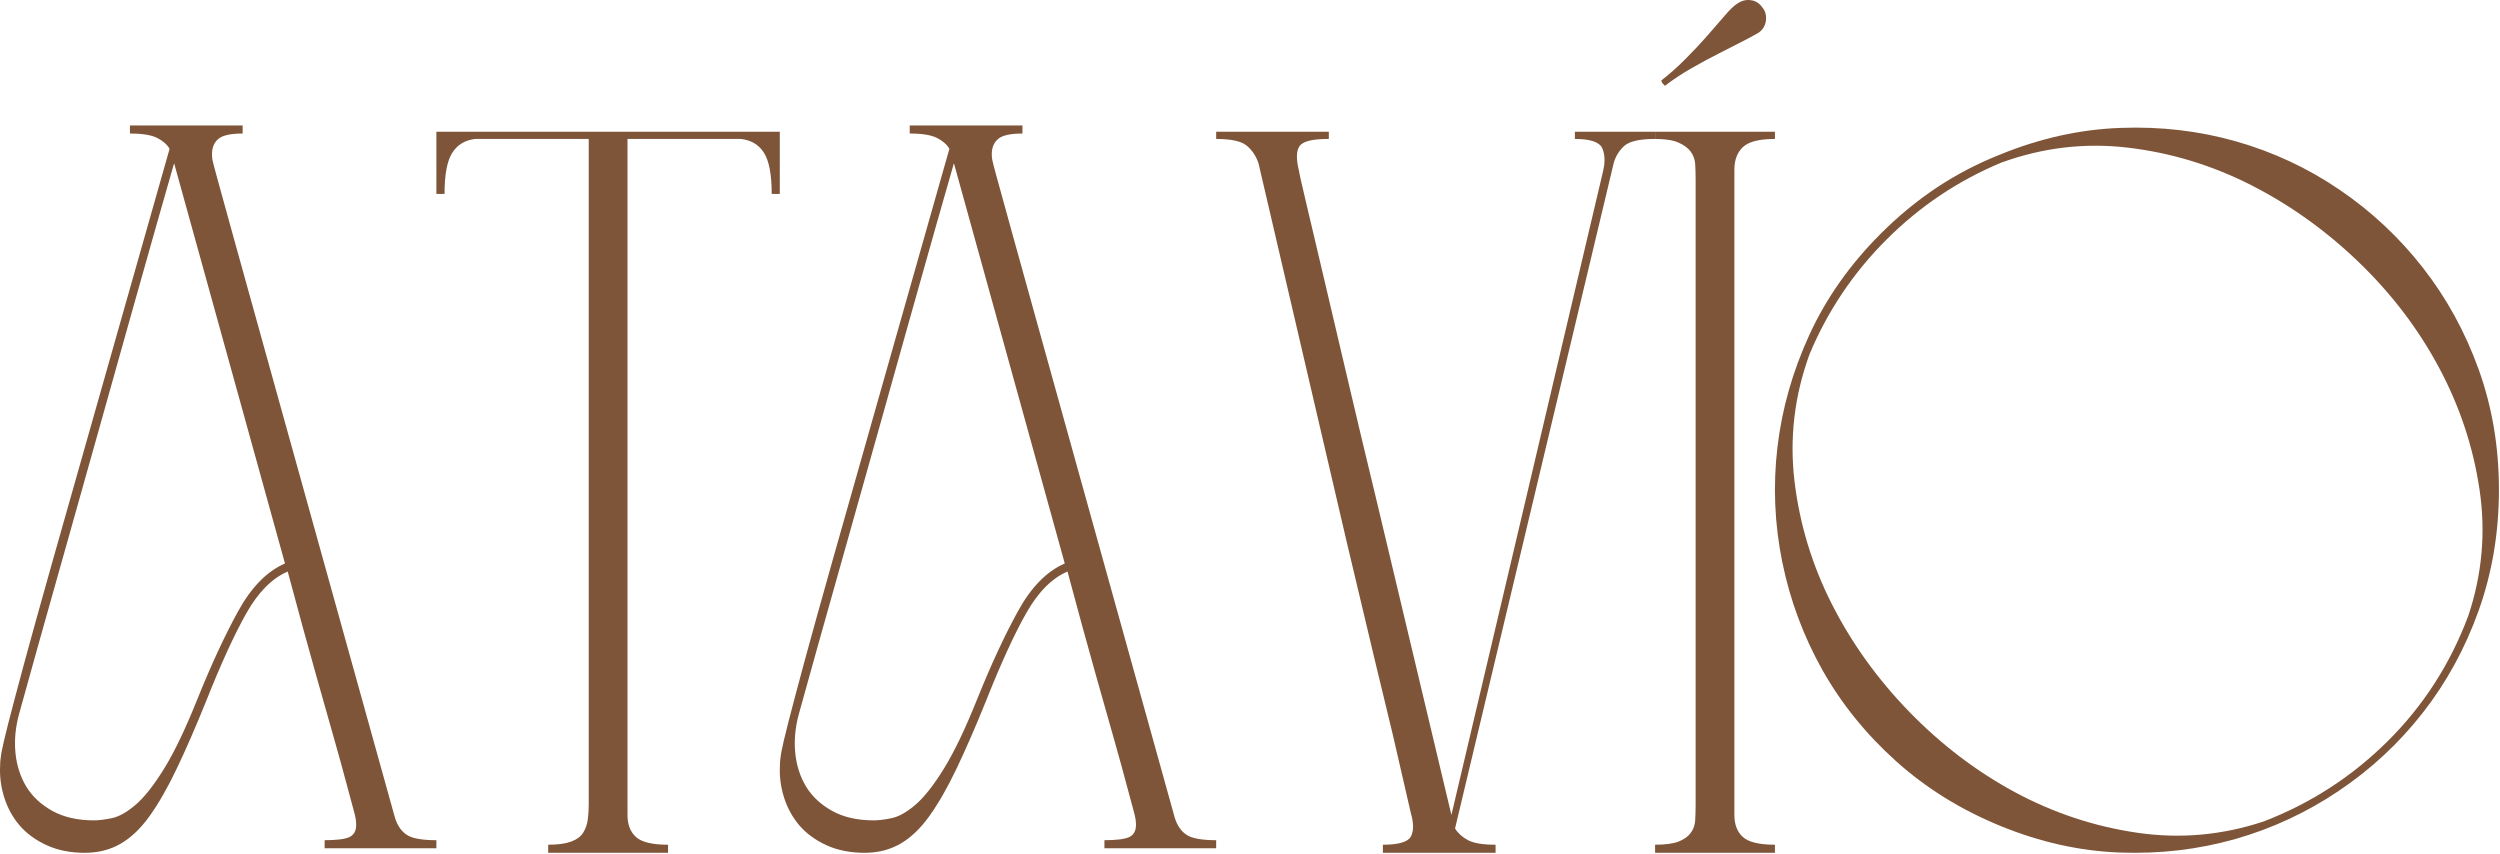 <svg width="817" height="279" viewBox="0 0 817 279" fill="none" xmlns="http://www.w3.org/2000/svg">
<path d="M129.066 267.201C129.858 269.758 131.134 271.628 132.9 272.805C134.66 273.987 137.9 274.576 142.608 274.576V277.221H106.087V274.576C110.014 274.576 112.717 274.237 114.191 273.555C115.66 272.862 116.4 271.534 116.4 269.576C116.4 268.982 116.348 268.341 116.254 267.659C116.155 266.966 115.858 265.737 115.358 263.971C114.868 262.211 114.181 259.659 113.296 256.326C112.421 252.982 111.15 248.362 109.483 242.471C107.816 236.586 105.702 229.128 103.15 220.096C100.592 211.055 97.551 199.951 94.025 186.784C88.91 188.951 84.389 193.523 80.462 200.492C76.53 207.466 72.113 217.138 67.212 229.513C63.879 237.753 60.733 244.966 57.775 251.159C54.827 257.341 51.884 262.492 48.941 266.617C45.993 270.742 42.801 273.794 39.358 275.763C35.926 277.721 32.051 278.701 27.733 278.701C23.025 278.701 18.848 277.867 15.212 276.201C11.587 274.523 8.639 272.362 6.379 269.721C4.129 267.07 2.462 264.029 1.379 260.596C0.296 257.154 -0.152 253.659 0.046 250.117C0.046 248.951 0.191 247.534 0.483 245.867C0.785 244.19 1.525 241.044 2.691 236.43C3.868 231.82 5.587 225.341 7.837 216.992C10.098 208.648 13.296 197.159 17.421 182.534C21.546 167.898 26.697 149.732 32.879 128.034C39.072 106.326 46.587 79.862 55.42 48.638C54.639 47.263 53.316 46.091 51.441 45.117C49.577 44.133 46.587 43.638 42.462 43.638V40.992H79.296V43.638C75.363 43.638 72.712 44.232 71.337 45.409C69.962 46.591 69.275 48.258 69.275 50.409C69.275 51.008 69.322 51.596 69.421 52.18C69.514 52.763 70.051 54.825 71.025 58.367C72.009 61.898 73.634 67.784 75.9 76.034C78.16 84.284 81.504 96.315 85.921 112.117C90.337 127.924 96.03 148.398 103.004 173.534C109.973 198.674 118.66 229.898 129.066 267.201ZM64.566 228.326C69.077 217.133 73.493 207.612 77.816 199.763C82.134 191.904 87.238 186.695 93.129 184.138L56.9 53.346C55.525 58.07 53.556 64.951 51.004 73.992C48.447 83.023 45.551 93.279 42.316 104.763C39.077 116.253 35.691 128.326 32.15 140.992C28.618 153.659 25.181 165.883 21.837 177.659C18.504 189.44 15.462 200.237 12.712 210.055C9.962 219.878 7.801 227.633 6.233 233.326C5.051 237.648 4.655 241.867 5.046 245.992C5.447 250.117 6.629 253.805 8.587 257.055C10.556 260.294 13.405 262.945 17.129 265.013C20.863 267.07 25.384 268.096 30.691 268.096C32.259 268.096 34.217 267.857 36.566 267.367C38.926 266.867 41.53 265.398 44.379 262.951C47.223 260.492 50.316 256.565 53.65 251.159C56.993 245.758 60.634 238.148 64.566 228.326Z" fill="#7F5539"/>
<path d="M254.837 43.055V63.367H252.191C252.191 57.091 251.358 52.628 249.691 49.971C248.025 47.32 245.514 45.8 242.17 45.409H205.066V266.326C205.066 269.466 205.993 271.878 207.858 273.555C209.717 275.221 213.202 276.055 218.316 276.055V278.701H179.15V276.055C182.285 276.055 184.785 275.716 186.65 275.034C188.509 274.341 189.827 273.357 190.608 272.076C191.4 270.799 191.889 269.378 192.087 267.805C192.295 266.237 192.4 264.565 192.4 262.784V45.409H155.275C151.941 45.8 149.441 47.32 147.775 49.971C146.108 52.628 145.275 57.091 145.275 63.367H142.608V43.055H254.837Z" fill="#7F5539"/>
<path d="M383.904 267.201C384.695 269.758 385.971 271.628 387.737 272.805C389.497 273.987 392.737 274.576 397.445 274.576V277.221H360.924V274.576C364.851 274.576 367.555 274.237 369.029 273.555C370.497 272.862 371.237 271.534 371.237 269.576C371.237 268.982 371.185 268.341 371.091 267.659C370.992 266.966 370.695 265.737 370.195 263.971C369.706 262.211 369.018 259.659 368.133 256.326C367.258 252.982 365.987 248.362 364.32 242.471C362.654 236.586 360.539 229.128 357.987 220.096C355.43 211.055 352.388 199.951 348.862 186.784C343.747 188.951 339.226 193.523 335.299 200.492C331.367 207.466 326.95 217.138 322.049 229.513C318.716 237.753 315.57 244.966 312.612 251.159C309.664 257.341 306.721 262.492 303.779 266.617C300.831 270.742 297.638 273.794 294.195 275.763C290.763 277.721 286.888 278.701 282.57 278.701C277.862 278.701 273.685 277.867 270.049 276.201C266.424 274.523 263.476 272.362 261.216 269.721C258.966 267.07 257.299 264.029 256.216 260.596C255.133 257.154 254.685 253.659 254.883 250.117C254.883 248.951 255.029 247.534 255.32 245.867C255.622 244.19 256.362 241.044 257.529 236.43C258.706 231.82 260.424 225.341 262.674 216.992C264.935 208.648 268.133 197.159 272.258 182.534C276.383 167.898 281.534 149.732 287.716 128.034C293.909 106.326 301.424 79.862 310.258 48.638C309.476 47.263 308.154 46.091 306.279 45.117C304.414 44.133 301.424 43.638 297.299 43.638V40.992H334.133V43.638C330.2 43.638 327.549 44.232 326.174 45.409C324.799 46.591 324.112 48.258 324.112 50.409C324.112 51.008 324.159 51.596 324.258 52.18C324.351 52.763 324.888 54.825 325.862 58.367C326.846 61.898 328.471 67.784 330.737 76.034C332.997 84.284 336.341 96.315 340.758 112.117C345.174 127.924 350.867 148.398 357.841 173.534C364.81 198.674 373.497 229.898 383.904 267.201ZM319.404 228.326C323.914 217.133 328.331 207.612 332.654 199.763C336.971 191.904 342.075 186.695 347.966 184.138L311.737 53.346C310.362 58.07 308.393 64.951 305.841 73.992C303.284 83.023 300.388 93.279 297.154 104.763C293.914 116.253 290.529 128.326 286.987 140.992C283.456 153.659 280.018 165.883 276.674 177.659C273.341 189.44 270.299 200.237 267.549 210.055C264.799 219.878 262.638 227.633 261.07 233.326C259.888 237.648 259.492 241.867 259.883 245.992C260.284 250.117 261.466 253.805 263.424 257.055C265.393 260.294 268.242 262.945 271.966 265.013C275.7 267.07 280.221 268.096 285.529 268.096C287.096 268.096 289.055 267.857 291.404 267.367C293.763 266.867 296.367 265.398 299.216 262.951C302.06 260.492 305.154 256.565 308.487 251.159C311.831 245.758 315.471 238.148 319.404 228.326Z" fill="#7F5539"/>
<path d="M540.883 43.055V45.409C535.784 45.409 532.393 46.195 530.716 47.763C529.049 49.336 527.924 51.2 527.341 53.367L475.508 270.742C476.477 272.315 477.893 273.591 479.758 274.576C481.633 275.565 484.633 276.055 488.758 276.055V278.701H451.924V276.055C457.034 276.055 460.076 275.174 461.049 273.409C462.034 271.633 462.039 269.076 461.07 265.742C460.664 263.982 458.701 255.44 455.174 240.117C453.602 233.633 451.591 225.284 449.133 215.076C446.674 204.867 443.674 192.253 440.133 177.221C436.602 162.195 432.487 144.523 427.779 124.201C423.07 103.883 417.57 80.273 411.279 53.367C410.497 51.008 409.221 49.091 407.445 47.617C405.68 46.148 402.346 45.409 397.445 45.409V43.055H434.258V45.409H433.966C428.852 45.409 425.758 46.195 424.674 47.763C423.602 49.336 423.56 52.086 424.549 56.013C424.549 56.404 425.284 59.695 426.758 65.888C428.227 72.07 430.138 80.169 432.487 90.18C434.846 100.195 437.497 111.487 440.445 124.055C443.388 136.628 446.43 149.388 449.57 162.346C456.831 192.987 465.081 227.648 474.32 266.326C484.138 224.701 492.237 190.341 498.612 163.242C504.997 136.133 510.06 114.628 513.799 98.721C518.117 80.263 521.451 66.128 523.799 56.305C524.591 53.169 524.539 50.57 523.654 48.513C522.779 46.445 519.784 45.409 514.674 45.409V43.055H540.883Z" fill="#7F5539"/>
<path d="M580.049 278.7H540.883V276.054C544.216 276.054 546.763 275.716 548.529 275.034C550.305 274.341 551.633 273.403 552.508 272.221C553.393 271.044 553.888 269.669 553.987 268.096C554.081 266.528 554.133 264.862 554.133 263.096V58.658C554.133 56.898 554.081 55.231 553.987 53.658C553.888 52.091 553.393 50.716 552.508 49.533C551.633 48.356 550.305 47.377 548.529 46.596C546.763 45.804 544.216 45.408 540.883 45.408V43.054H580.049V45.408C574.951 45.408 571.466 46.294 569.591 48.054C567.727 49.82 566.799 52.278 566.799 55.429V266.325C566.799 269.466 567.727 271.877 569.591 273.554C571.466 275.221 574.951 276.054 580.049 276.054V278.7ZM543.529 27.45C543.138 27.049 542.945 26.653 542.945 26.263C545.497 24.304 548.096 22.002 550.737 19.346C553.388 16.695 555.789 14.138 557.945 11.679C560.112 9.221 562.029 7.013 563.695 5.054C565.372 3.096 566.706 1.82 567.695 1.221C569.07 0.237 570.539 -0.154 572.112 0.054C573.68 0.252 574.951 1.034 575.924 2.409C576.909 3.591 577.305 5.013 577.112 6.679C576.914 8.346 576.133 9.674 574.758 10.659C573.768 11.242 572.143 12.127 569.883 13.304C567.633 14.487 565.034 15.815 562.091 17.284C559.143 18.758 556.049 20.424 552.799 22.284C549.56 24.148 546.664 26.065 544.112 28.034L543.529 27.45Z" fill="#7F5539"/>
<path d="M653.756 50.465C666.714 45.173 679.766 42.288 692.923 41.798C706.089 41.298 718.704 42.772 730.777 46.215C742.86 49.647 754.1 54.897 764.506 61.965C774.923 69.038 784.006 77.527 791.756 87.444C799.516 97.361 805.61 108.46 810.027 120.736C814.443 133.001 816.652 146.105 816.652 160.048C816.652 173.996 814.443 187.152 810.027 199.527C805.61 211.892 799.516 223.027 791.756 232.944C784.006 242.861 774.87 251.355 764.36 258.423C753.86 265.496 742.568 270.751 730.485 274.194C718.412 277.626 705.844 279.095 692.777 278.611C679.719 278.126 666.714 275.23 653.756 269.923C640.798 264.621 629.407 257.548 619.589 248.715C609.766 239.881 601.761 229.965 595.568 218.965C589.386 207.965 585.016 196.23 582.464 183.756C579.923 171.288 579.386 158.772 580.86 146.215C582.329 133.647 585.818 121.376 591.318 109.402C596.818 97.418 604.574 86.418 614.589 76.402C620.282 70.694 626.365 65.683 632.839 61.361C639.324 57.043 646.298 53.413 653.756 50.465ZM806.631 201.277C811.157 187.736 812.386 173.996 810.318 160.048C808.261 146.105 803.844 132.798 797.068 120.131C790.287 107.465 781.548 95.98 770.839 85.673C760.141 75.371 748.412 66.975 735.652 60.486C722.886 54.001 709.485 49.923 695.443 48.257C681.402 46.59 667.6 48.215 654.048 53.132C639.907 59.022 627.386 67.418 616.485 78.319C605.594 89.21 597.204 101.725 591.318 115.861C586.402 129.418 584.777 143.215 586.443 157.256C588.12 171.298 592.199 184.704 598.673 197.465C605.157 210.23 613.6 221.965 624.006 232.673C634.423 243.371 645.907 252.105 658.464 258.881C671.032 265.647 684.339 270.064 698.381 272.131C712.423 274.189 726.219 272.96 739.777 268.444C755.094 262.559 768.594 253.819 780.277 242.236C791.954 230.652 800.74 217.001 806.631 201.277Z" fill="#7F5539"/>
</svg>
